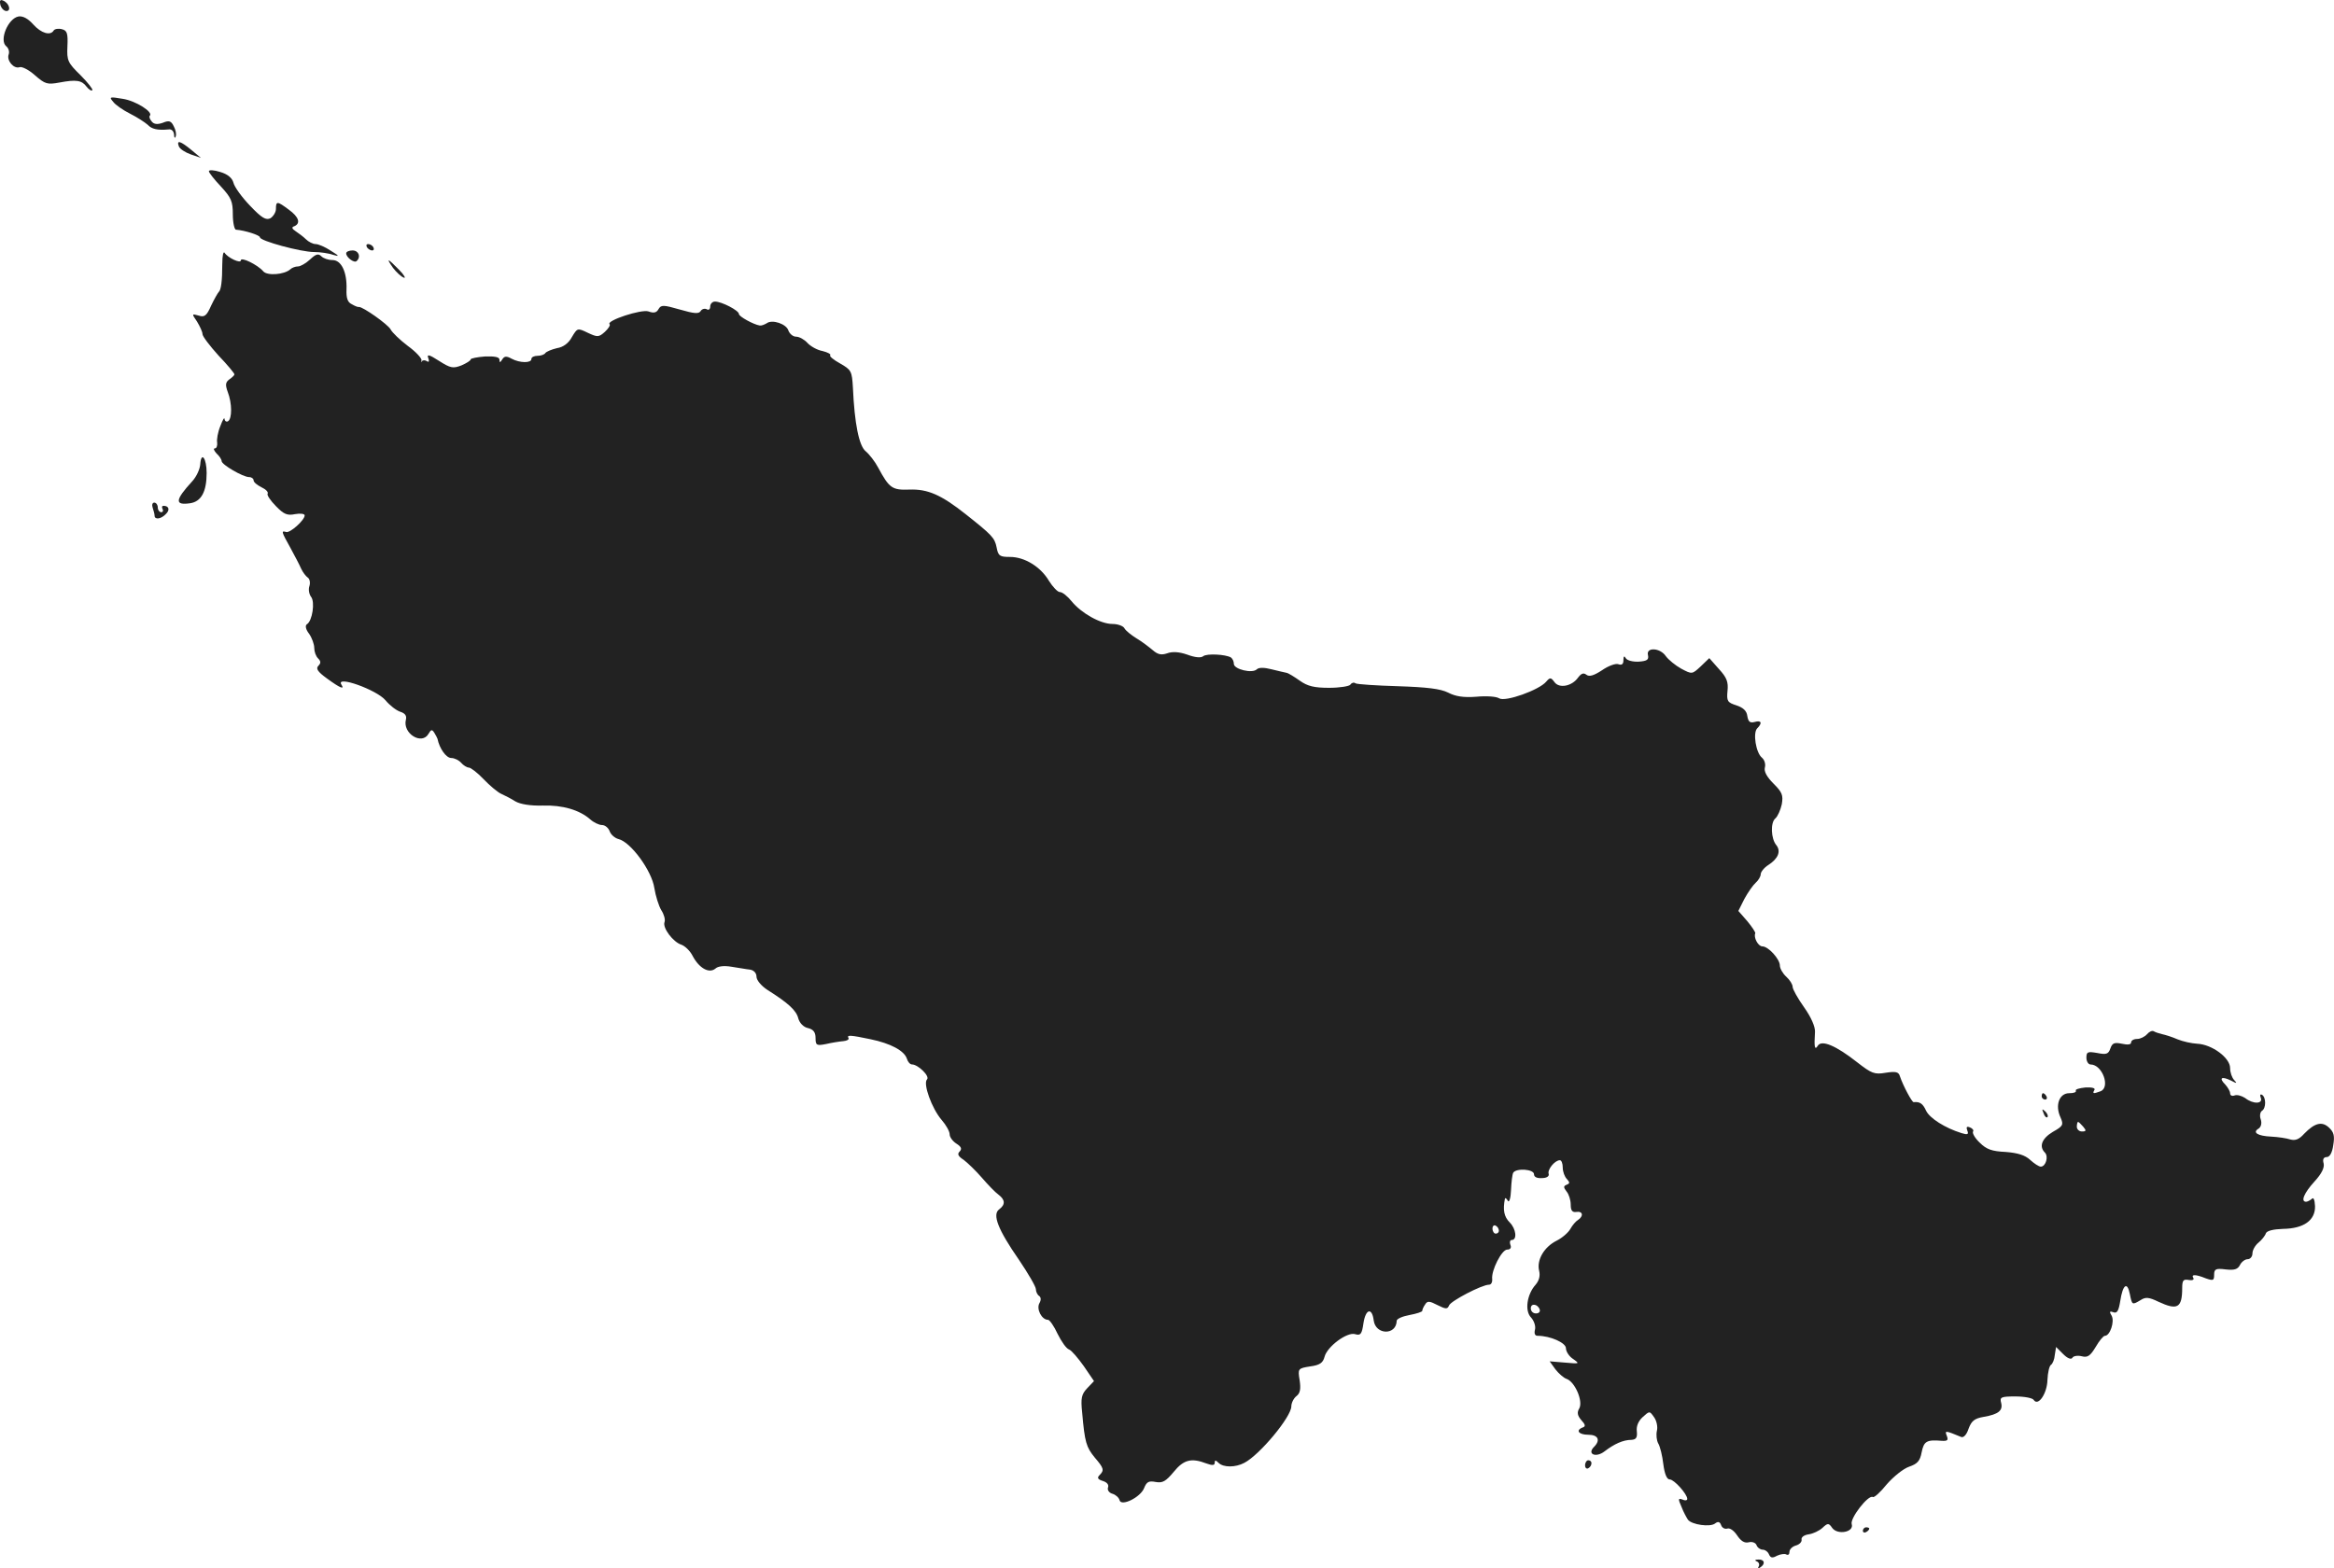 <?xml version="1.0" standalone="no"?>
<!DOCTYPE svg PUBLIC "-//W3C//DTD SVG 20010904//EN"
 "http://www.w3.org/TR/2001/REC-SVG-20010904/DTD/svg10.dtd">
<svg version="1.0" xmlns="http://www.w3.org/2000/svg"
 width="730.959pt" height="491.291pt" viewBox="0 0 730.959 491.291"
 preserveAspectRatio="xMidYMid meet">
<g transform="translate(-630.585,1281.456) scale(0.1,-0.1)"
fill="#222222" stroke="none">
<path d="M6307 12799 c3 -10 11 -19 19 -19 16 0 8 26 -11 33 -9 4 -11 -1 -8
-14z"/>
<path d="M6364 12763 c-33 -6 -61 -74 -39 -93 8 -6 11 -18 8 -26 -7 -19 16
-46 34 -40 7 3 29 -8 48 -25 32 -28 39 -30 77 -23 53 10 70 7 85 -13 7 -9 15
-14 18 -11 3 2 -14 24 -37 47 -40 39 -43 46 -41 90 2 41 -1 50 -17 54 -11 3
-23 1 -26 -4 -10 -17 -39 -9 -64 19 -16 18 -32 27 -46 25z"/>
<path d="M6660 12496 c7 -10 32 -27 54 -38 22 -11 46 -27 54 -34 13 -14 31
-18 65 -15 10 2 17 -5 18 -16 0 -10 3 -13 5 -6 3 7 0 21 -6 32 -8 17 -15 19
-34 11 -17 -6 -28 -5 -35 4 -6 7 -9 15 -6 18 12 11 -44 47 -85 53 -41 7 -43 6
-30 -9z"/>
<path d="M6866 12356 c3 -8 20 -19 37 -25 l32 -11 -30 25 c-34 28 -47 32 -39
11z"/>
<path d="M6960 12278 c0 -4 17 -26 38 -48 32 -35 37 -46 37 -87 0 -26 5 -48
10 -48 27 -2 75 -17 75 -24 0 -11 128 -46 170 -46 19 0 46 -4 60 -9 20 -6 18
-3 -8 13 -18 12 -39 21 -48 21 -8 0 -22 7 -30 15 -8 8 -23 19 -32 25 -12 8
-14 13 -4 16 20 9 14 29 -18 52 -36 27 -40 27 -40 2 0 -10 -8 -23 -17 -29 -14
-7 -27 0 -64 39 -26 27 -49 59 -52 72 -4 15 -18 27 -42 34 -19 6 -35 7 -35 2z"/>
<path d="M7455 12040 c3 -5 11 -10 16 -10 6 0 7 5 4 10 -3 6 -11 10 -16 10 -6
0 -7 -4 -4 -10z"/>
<path d="M7002 11989 c0 -56 -4 -83 -11 -89 -3 -3 -14 -22 -24 -43 -14 -32
-21 -37 -39 -31 -22 6 -22 6 -5 -19 9 -15 17 -32 17 -39 0 -7 23 -37 50 -67
28 -29 50 -56 50 -59 0 -3 -7 -10 -16 -16 -12 -9 -13 -17 -5 -39 14 -36 14
-84 1 -92 -5 -3 -10 0 -11 7 0 7 -6 -3 -13 -22 -8 -19 -12 -43 -10 -52 1 -10
-2 -18 -7 -18 -6 0 -3 -7 5 -16 9 -8 16 -19 16 -24 0 -11 67 -50 86 -50 8 0
14 -5 14 -10 0 -6 11 -15 25 -22 13 -6 22 -15 19 -20 -3 -4 9 -22 26 -39 25
-26 36 -30 60 -25 17 3 30 1 30 -4 0 -15 -46 -56 -58 -52 -16 5 -15 1 13 -49
13 -24 29 -54 34 -66 5 -11 15 -24 21 -28 6 -4 8 -16 5 -26 -4 -11 -1 -26 5
-34 13 -16 4 -76 -13 -86 -6 -4 -4 -16 7 -30 9 -13 16 -33 16 -44 0 -12 5 -26
12 -33 9 -9 9 -15 1 -23 -9 -9 -2 -19 27 -40 41 -30 56 -36 45 -19 -19 30 110
-16 138 -49 13 -16 34 -32 46 -36 16 -5 21 -13 18 -25 -11 -43 50 -81 71 -44
8 14 11 14 18 3 5 -8 9 -16 10 -19 6 -30 27 -60 43 -60 10 0 24 -7 31 -15 7
-8 18 -15 24 -15 6 0 27 -16 46 -36 19 -20 44 -41 55 -46 11 -5 31 -15 45 -24
16 -9 47 -14 85 -13 63 2 116 -14 149 -43 11 -10 28 -18 37 -18 10 0 20 -9 24
-19 3 -10 16 -22 28 -25 38 -9 104 -99 112 -153 4 -25 14 -57 22 -70 8 -12 13
-29 10 -37 -7 -18 27 -63 53 -71 11 -4 27 -19 35 -35 20 -38 51 -56 71 -40 8
8 28 10 51 6 21 -3 47 -8 58 -9 12 -2 20 -11 20 -22 0 -11 15 -29 35 -42 65
-41 90 -64 96 -89 4 -14 16 -27 30 -30 17 -4 24 -13 24 -31 0 -23 3 -25 33
-19 17 4 42 8 54 9 11 1 19 5 16 10 -6 10 7 9 69 -4 63 -13 106 -36 114 -61 3
-10 10 -18 16 -18 19 0 57 -37 47 -47 -13 -13 15 -91 46 -127 14 -16 25 -36
25 -45 0 -9 10 -22 21 -29 16 -10 18 -17 10 -25 -8 -8 -4 -15 13 -26 12 -9 38
-34 57 -56 19 -22 42 -46 52 -53 21 -16 22 -31 2 -46 -22 -16 -4 -63 62 -158
29 -43 53 -84 53 -92 0 -8 5 -18 10 -21 6 -4 7 -13 1 -23 -10 -18 7 -52 27
-52 5 0 19 -20 30 -44 12 -24 27 -46 36 -49 8 -3 28 -27 46 -52 l32 -47 -21
-22 c-18 -19 -21 -31 -16 -77 8 -93 13 -108 39 -140 29 -34 31 -40 15 -56 -8
-8 -5 -13 11 -18 13 -4 19 -12 16 -20 -3 -8 3 -17 14 -20 10 -3 20 -12 22 -20
5 -21 66 9 77 38 8 20 15 23 36 19 22 -4 32 2 57 32 31 38 55 44 102 26 19 -7
26 -6 26 2 0 9 3 9 12 0 15 -15 53 -15 81 0 48 25 147 144 147 177 0 10 7 25
16 32 12 9 14 23 10 50 -6 36 -5 37 33 43 30 4 40 11 45 30 8 32 71 79 96 71
17 -5 21 0 26 35 7 45 27 49 32 8 6 -46 71 -47 72 -1 0 6 18 14 40 18 22 4 40
10 40 13 0 4 4 13 9 20 7 12 14 11 39 -2 26 -13 31 -13 36 -1 5 14 103 65 125
65 7 0 11 8 10 18 -3 27 30 92 47 92 10 0 14 6 10 15 -3 8 -1 15 4 15 18 0 14
35 -6 55 -18 18 -22 39 -15 75 1 3 5 0 9 -7 4 -7 9 7 10 33 1 25 4 50 7 55 10
15 65 11 65 -5 0 -9 10 -13 25 -12 15 0 23 6 21 13 -5 13 19 43 35 43 5 0 9
-10 9 -23 0 -13 6 -29 13 -36 10 -11 9 -14 -1 -18 -10 -4 -10 -8 0 -21 7 -8
13 -27 13 -41 0 -19 5 -25 18 -23 20 3 23 -13 5 -25 -7 -4 -18 -17 -24 -28 -6
-11 -25 -28 -43 -37 -40 -20 -63 -61 -55 -94 4 -16 0 -31 -11 -44 -27 -30 -35
-82 -14 -103 9 -10 15 -27 12 -38 -3 -12 0 -19 8 -19 40 0 89 -22 89 -39 0
-10 10 -26 23 -34 21 -15 20 -15 -26 -11 l-48 4 18 -25 c10 -13 26 -27 35 -30
26 -9 52 -69 40 -92 -8 -13 -6 -23 6 -37 13 -14 14 -20 5 -23 -24 -9 -13 -23
17 -23 31 0 39 -17 18 -38 -23 -23 6 -35 33 -14 30 23 58 36 84 36 15 1 19 7
17 27 -2 16 5 32 18 44 22 20 22 20 36 0 8 -11 12 -30 9 -42 -3 -13 -1 -31 4
-40 6 -10 13 -39 16 -65 4 -31 11 -48 20 -48 14 0 55 -46 55 -61 0 -5 -7 -6
-15 -2 -14 5 -14 2 -3 -23 6 -16 16 -34 20 -40 12 -16 70 -24 85 -12 9 7 15 6
19 -5 3 -9 12 -13 19 -11 8 3 21 -6 31 -21 12 -18 23 -25 36 -22 11 3 22 -1
25 -9 3 -8 12 -14 19 -14 8 0 17 -7 20 -15 5 -11 11 -12 25 -4 11 5 24 7 29 4
6 -3 10 0 10 8 0 8 9 17 20 20 11 3 19 11 18 18 -2 8 8 15 22 17 14 2 33 11
43 20 17 16 20 16 31 0 17 -23 69 -13 61 12 -6 18 52 93 66 85 4 -3 24 15 44
40 21 24 52 49 70 55 26 9 34 18 39 45 7 35 16 40 63 36 18 -1 21 2 16 15 -7
18 -6 18 45 -3 7 -3 17 7 23 26 9 24 18 32 47 37 47 8 61 20 55 44 -5 18 0 20
45 20 28 0 54 -5 57 -11 14 -21 42 20 43 63 1 23 6 44 11 47 5 3 11 17 12 31
l4 25 22 -22 c14 -14 25 -18 29 -12 3 6 17 8 29 5 19 -5 27 1 44 29 11 19 24
35 29 35 16 0 31 45 21 63 -8 13 -6 15 5 11 12 -5 17 4 22 35 8 52 22 62 30
22 7 -35 7 -35 34 -19 15 10 26 9 55 -5 60 -28 75 -20 75 43 0 24 4 28 20 25
11 -2 18 0 15 6 -8 12 7 12 39 -1 23 -8 26 -7 26 11 0 18 5 21 36 17 27 -3 38
0 45 14 5 10 16 18 24 18 8 0 15 8 15 18 0 10 8 25 19 34 10 8 21 22 23 29 3
8 23 13 54 14 65 1 101 27 100 71 -1 21 -5 29 -10 23 -6 -5 -14 -9 -18 -9 -18
0 -6 28 26 63 23 25 32 44 29 57 -4 13 0 20 10 20 9 0 17 14 20 37 5 29 2 41
-13 55 -22 21 -45 15 -78 -19 -16 -18 -28 -22 -43 -18 -12 4 -39 8 -60 9 -43
2 -60 13 -40 25 8 5 11 17 7 29 -4 11 -2 23 4 27 13 8 13 42 0 50 -6 3 -7 -1
-4 -9 8 -20 -24 -21 -49 -1 -11 7 -25 11 -33 8 -8 -3 -14 0 -14 7 0 6 -7 18
-15 27 -21 21 -12 27 17 13 19 -10 21 -10 11 1 -7 7 -13 24 -13 38 0 32 -57
74 -103 76 -18 1 -45 7 -62 14 -16 7 -38 14 -48 16 -9 2 -21 6 -26 9 -5 3 -14
-1 -21 -9 -7 -8 -21 -15 -31 -15 -11 0 -19 -5 -19 -11 0 -7 -11 -8 -29 -4 -24
5 -30 2 -36 -15 -6 -17 -12 -20 -41 -14 -30 5 -34 4 -34 -15 0 -11 6 -21 13
-21 37 0 63 -72 31 -84 -22 -8 -26 -8 -19 4 4 6 -7 9 -28 8 -19 -2 -33 -6 -30
-10 2 -5 -7 -8 -21 -8 -31 0 -45 -38 -27 -76 10 -23 8 -27 -24 -45 -35 -21
-44 -46 -25 -65 12 -12 3 -44 -13 -44 -6 0 -21 10 -33 21 -16 15 -39 22 -77
25 -43 2 -60 8 -81 29 -15 14 -24 30 -21 35 3 4 -2 10 -10 13 -10 4 -12 1 -8
-10 5 -12 1 -14 -18 -8 -52 16 -100 47 -111 70 -10 22 -19 29 -39 27 -5 -1
-33 51 -43 81 -4 14 -13 16 -45 11 -35 -6 -44 -2 -89 33 -66 52 -111 71 -123
52 -10 -16 -12 -5 -9 43 1 16 -12 46 -34 77 -20 28 -36 57 -36 64 0 8 -9 22
-20 32 -11 10 -20 26 -20 35 0 20 -36 60 -55 60 -13 0 -28 28 -22 41 1 3 -10
20 -25 38 l-28 32 19 38 c11 20 27 43 35 50 9 8 16 20 16 27 0 7 11 21 24 29
31 20 40 43 25 62 -17 20 -19 71 -3 84 7 6 16 26 20 44 5 29 1 38 -26 65 -21
21 -30 38 -27 50 3 11 -1 24 -9 31 -19 15 -29 78 -15 92 17 17 13 26 -8 20
-15 -4 -20 1 -23 19 -2 16 -13 26 -34 33 -28 9 -31 13 -28 45 3 28 -2 42 -27
69 l-30 34 -27 -26 c-27 -25 -27 -25 -61 -7 -18 10 -40 28 -48 39 -18 27 -63
29 -56 3 3 -14 -3 -18 -28 -20 -18 -1 -36 3 -41 10 -5 9 -8 8 -8 -6 0 -12 -5
-16 -16 -12 -8 3 -31 -5 -51 -19 -26 -17 -40 -21 -49 -14 -9 7 -16 4 -26 -9
-19 -27 -59 -35 -74 -14 -11 15 -14 15 -26 1 -22 -26 -128 -64 -147 -52 -9 6
-41 8 -72 5 -40 -3 -65 1 -88 13 -24 12 -66 17 -157 20 -68 2 -128 6 -133 9
-5 4 -12 2 -16 -4 -3 -5 -33 -10 -67 -10 -46 0 -67 5 -91 22 -17 12 -36 24
-42 25 -5 1 -27 6 -47 11 -23 6 -40 6 -46 0 -14 -14 -72 0 -72 17 0 8 -4 16
-9 20 -17 10 -76 13 -87 4 -7 -6 -26 -4 -50 5 -26 9 -47 10 -63 4 -18 -6 -29
-4 -45 10 -12 10 -34 27 -51 37 -16 10 -34 24 -38 32 -4 7 -21 13 -37 13 -38
0 -98 34 -128 71 -13 16 -29 29 -37 29 -7 0 -22 16 -34 35 -26 44 -76 75 -122
75 -32 0 -37 3 -42 30 -6 30 -15 39 -97 104 -77 61 -119 79 -176 77 -54 -2
-63 4 -98 69 -10 19 -28 42 -39 51 -21 17 -35 87 -40 199 -3 52 -5 56 -40 76
-20 11 -35 23 -31 26 3 3 -8 9 -24 13 -17 3 -38 15 -48 26 -9 10 -25 19 -35
19 -10 0 -20 9 -24 19 -6 21 -51 36 -68 23 -7 -4 -16 -8 -22 -7 -19 3 -65 28
-65 36 0 11 -54 39 -75 39 -8 0 -15 -7 -15 -16 0 -8 -5 -12 -11 -8 -6 3 -15 1
-19 -6 -6 -9 -20 -8 -65 5 -52 15 -59 15 -67 1 -6 -11 -15 -13 -31 -7 -22 8
-134 -29 -122 -40 3 -3 -4 -14 -15 -24 -19 -17 -23 -17 -53 -3 -33 16 -33 15
-50 -13 -10 -19 -27 -32 -47 -35 -17 -4 -33 -11 -36 -15 -3 -5 -14 -9 -25 -9
-10 0 -19 -4 -19 -10 0 -13 -36 -13 -62 1 -16 9 -23 8 -29 -2 -7 -11 -9 -11
-9 -1 0 8 -14 11 -45 10 -25 -2 -45 -6 -45 -9 0 -4 -13 -12 -29 -19 -26 -10
-34 -9 -70 14 -31 20 -39 22 -34 9 4 -10 2 -14 -4 -10 -6 4 -13 4 -16 0 -2 -5
-3 -3 -1 3 1 6 -18 27 -43 45 -25 19 -49 42 -54 52 -9 16 -87 71 -99 70 -3 -1
-13 3 -23 9 -13 6 -17 20 -16 46 2 54 -16 92 -44 92 -13 0 -28 5 -35 12 -9 9
-17 7 -35 -10 -13 -12 -30 -22 -38 -22 -8 0 -19 -4 -24 -9 -19 -17 -73 -21
-85 -6 -17 20 -70 46 -70 34 0 -11 -41 8 -51 24 -4 5 -7 -10 -7 -34z m5828
-2704 c10 -12 10 -15 -4 -15 -9 0 -16 7 -16 15 0 8 2 15 4 15 2 0 9 -7 16 -15z
m-1830 -326 c0 -5 -4 -9 -10 -9 -5 0 -10 7 -10 16 0 8 5 12 10 9 6 -3 10 -10
10 -16z m128 -247 c2 -7 -3 -12 -12 -12 -9 0 -16 7 -16 16 0 17 22 14 28 -4z"/>
<path d="M7390 12021 c0 -13 26 -32 33 -24 14 13 6 33 -13 33 -11 0 -20 -4
-20 -9z"/>
<path d="M7537 11975 c10 -13 25 -27 33 -30 8 -4 2 8 -14 24 -36 37 -43 40
-19 6z"/>
<path d="M6933 11360 c-1 -15 -12 -39 -25 -53 -54 -59 -56 -76 -7 -69 35 5 52
36 52 95 0 46 -17 69 -20 27z"/>
<path d="M6784 11224 c3 -9 6 -20 6 -25 0 -13 20 -11 35 5 14 13 10 26 -7 26
-5 0 -6 -4 -3 -10 3 -5 1 -10 -4 -10 -6 0 -11 7 -11 15 0 8 -5 15 -11 15 -6 0
-8 -7 -5 -16z"/>
<path d="M12700 9380 c0 -5 5 -10 11 -10 5 0 7 5 4 10 -3 6 -8 10 -11 10 -2 0
-4 -4 -4 -10z"/>
<path d="M12706 9327 c3 -10 9 -15 12 -12 3 3 0 11 -7 18 -10 9 -11 8 -5 -6z"/>
<path d="M11270 8224 c0 -8 5 -12 10 -9 6 3 10 10 10 16 0 5 -4 9 -10 9 -5 0
-10 -7 -10 -16z"/>
<path d="M12140 8019 c0 -5 5 -7 10 -4 6 3 10 8 10 11 0 2 -4 4 -10 4 -5 0
-10 -5 -10 -11z"/>
<path d="M11808 7923 c6 -2 9 -10 6 -15 -4 -7 -2 -8 4 -4 18 11 14 26 -5 25
-11 0 -13 -3 -5 -6z"/>
</g>
</svg>
